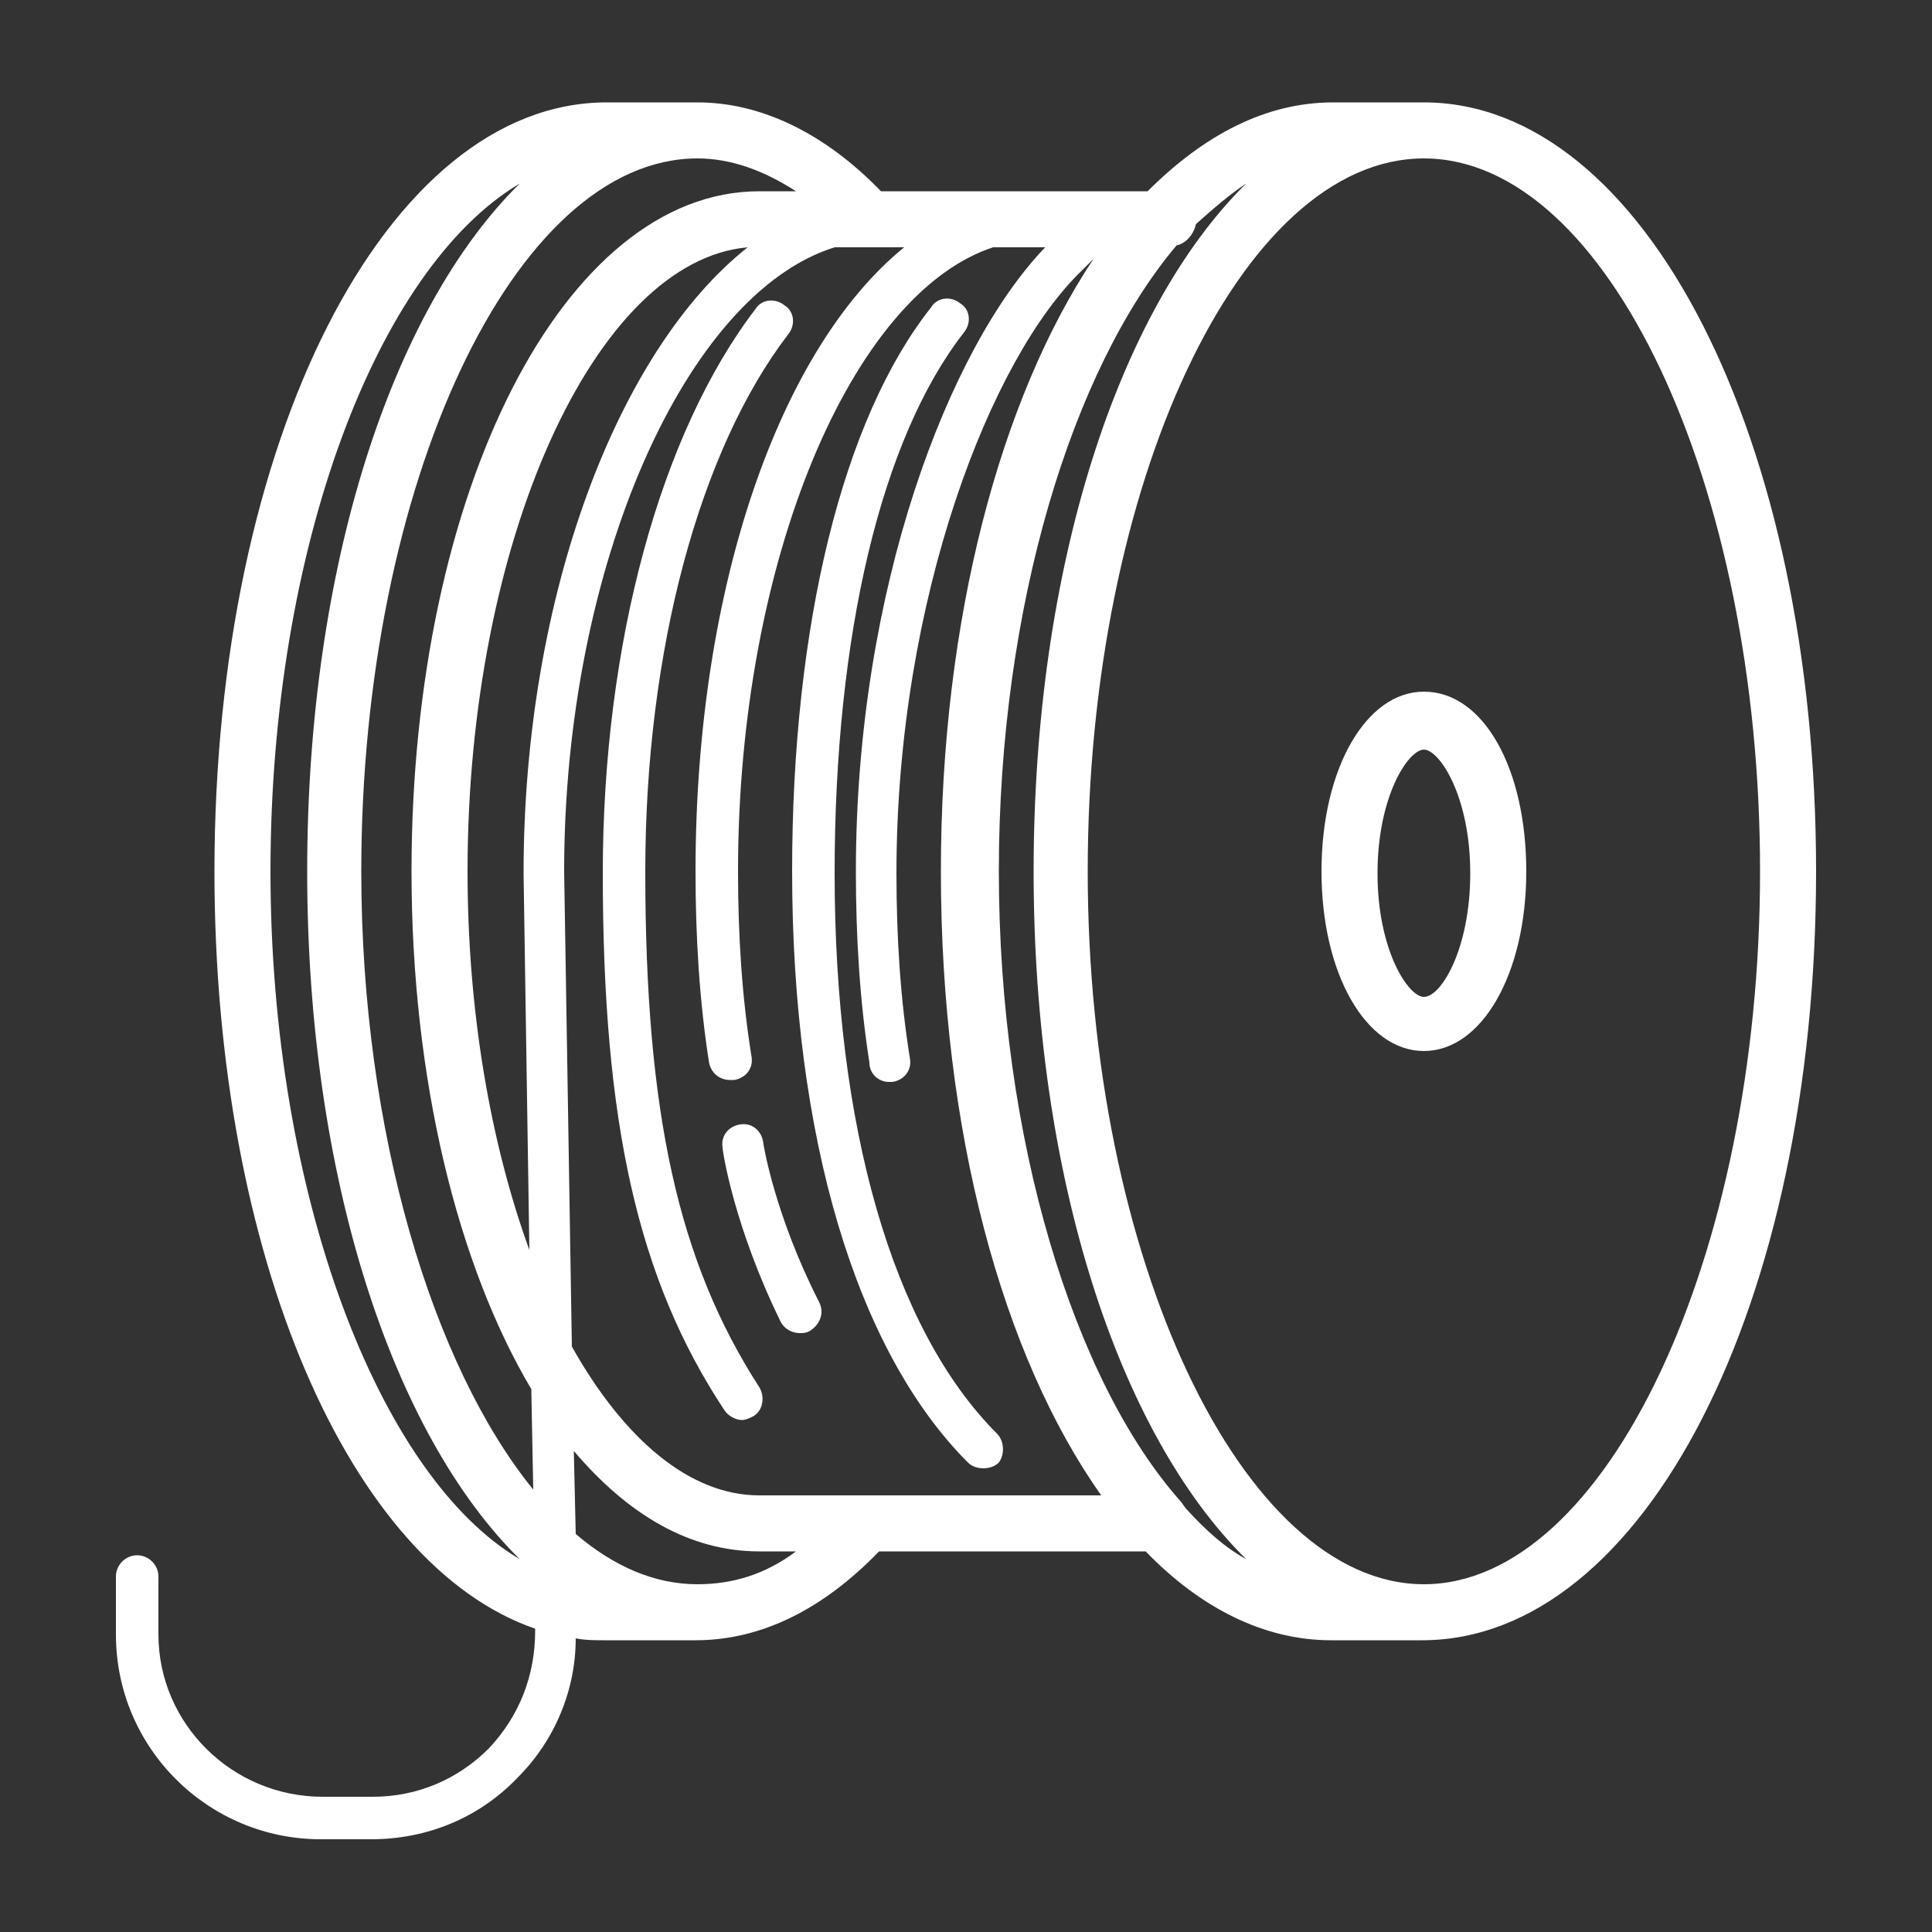 <?xml version="1.0" encoding="utf-8"?>
<!-- Generator: Adobe Illustrator 23.1.0, SVG Export Plug-In . SVG Version: 6.00 Build 0)  -->
<svg version="1.1" id="Livello_1" xmlns="http://www.w3.org/2000/svg" xmlns:xlink="http://www.w3.org/1999/xlink" x="0px" y="0px"
	 viewBox="0 0 100 100" style="enable-background:new 0 0 100 100;" xml:space="preserve">
<rect x="0" y="0" width="100" height="100" fill="#333333" stroke="none"/>
<style type="text/css">
	.st0{fill:#FFFFFF;}
</style>
<g>
	<path class="st0" d="M73.7,5.3H69c-3.5,0-6.7,1.7-9.6,4.6H45.6c-2.9-3-6.2-4.6-9.5-4.6h-4.7C20,5.3,11.1,22.8,11.1,45.1
		c0,19.9,7,35.9,16.6,39.2v0.1c0,2.3-0.8,4.4-2.4,6.1c-1.6,1.6-3.7,2.5-6,2.5h-2.6c-4.7,0-8.5-3.8-8.5-8.4v-3c0-0.6-0.5-1.1-1.1-1.1
		S6,81,6,81.6v3c0,5.9,4.8,10.6,10.6,10.6h2.6c2.9,0,5.6-1.1,7.6-3.2c1.9-1.9,3-4.5,3-7.2c0.5,0.1,1,0.1,1.5,0.1H36
		c3.4,0,6.6-1.6,9.5-4.6h13.8c2.8,2.9,6.1,4.6,9.6,4.6h4.7C85.1,84.9,94,67.5,94,45.1S85.1,5.3,73.7,5.3z M39.3,77.4
		c-3.6,0-7-2.9-9.7-7.7l-0.4-24.6c0-15.8,6.3-29.9,14-32.3h3.6C40.4,18,36,30.3,36,45.1c0,3.4,0.2,6.7,0.7,9.9
		c0.1,0.5,0.5,0.9,1.1,0.9c0.1,0,0.1,0,0.2,0c0.6-0.1,1-0.6,0.9-1.2c-0.5-3.1-0.7-6.3-0.7-9.6c0-16.1,5.9-29.9,13.2-32.3h2.7
		c-5,5.2-9.8,17.7-9.8,32.3c0,3.4,0.2,6.7,0.7,9.9c0,0.6,0.5,1,1,1c0.1,0,0.1,0,0.2,0c0.6-0.1,1-0.6,0.9-1.2
		c-0.5-3.1-0.7-6.3-0.7-9.6C46.4,31,51.3,18.5,56,14c0.2-0.2,0.4-0.4,0.6-0.6c-4.8,7.2-7.9,18.6-7.9,31.7c0,13.5,3.2,25.1,8.3,32.3
		C57,77.4,39.3,77.4,39.3,77.4z M27.4,64.7c-2-5.5-3.2-12.3-3.2-19.6c0-17.1,6.6-31.6,14.5-32.3c-6.7,5.3-11.6,18-11.6,32.4
		L27.4,64.7z M39.3,9.9c-10.1,0-18,15.5-18,35.2c0,10.8,2.4,20.4,6.2,26.8l0.1,5.2c-5.2-6.4-8.9-18.5-8.9-32
		c0-20,7.9-36.9,17.4-36.9c1.7,0,3.4,0.6,5.1,1.7L39.3,9.9L39.3,9.9z M14,45.1c0-16.7,5.5-31.2,12.9-35.6c-6.6,6.5-11,19.8-11,35.6
		s4.4,29.1,11,35.6C19.6,76.4,14,61.8,14,45.1z M36.1,82c-2.2,0-4.3-0.9-6.3-2.6l-0.1-4.3c2.8,3.3,6,5.2,9.6,5.2h1.9
		C39.6,81.5,37.9,82,36.1,82z M61.4,78.1c-0.1-0.1-0.2-0.3-0.3-0.4c-5.5-6.2-9.4-18.7-9.4-32.6c0-13.7,3.8-26,9.2-32.4
		c0.5-0.1,0.9-0.6,1-1.1c0.9-0.8,1.7-1.5,2.6-2.1c-6.6,6.5-11,19.8-11,35.6s4.4,29.1,11,35.6C63.4,80.1,62.4,79.2,61.4,78.1z
		 M73.7,82c-9.4,0-17.4-16.9-17.4-36.9S64.2,8.2,73.7,8.2s17.4,16.9,17.4,36.9S83.1,82,73.7,82z"/>
	<path class="st0" d="M73.7,35.8c-3,0-5.3,4-5.3,9.3s2.3,9.3,5.3,9.3s5.3-4,5.3-9.3S76.8,35.8,73.7,35.8z M73.7,51.6
		c-0.8,0-2.4-2.4-2.4-6.4s1.6-6.4,2.4-6.4s2.4,2.4,2.4,6.4C76.1,49.1,74.6,51.6,73.7,51.6z"/>
	<path class="st0" d="M33.4,45.1c0-11.4,2.8-21.8,7.4-27.8c0.4-0.5,0.3-1.2-0.2-1.5c-0.5-0.4-1.2-0.3-1.5,0.2
		c-4.9,6.4-7.9,17.3-7.9,29.2c0,12.9,1.8,21,6.3,27.8c0.2,0.3,0.6,0.5,0.9,0.5c0.2,0,0.4-0.1,0.6-0.2c0.5-0.3,0.6-1,0.3-1.5
		C35.1,65.3,33.4,57.6,33.4,45.1z"/>
	<path class="st0" d="M51.6,74.2c-5.4-5.4-8.4-15.9-8.4-29c0-12.3,2.4-22.5,6.7-28c0.4-0.5,0.3-1.2-0.2-1.5
		c-0.5-0.4-1.2-0.3-1.5,0.2C43.6,21.7,41,32.4,41,45.1c0,13.7,3.3,24.8,9.1,30.6c0.2,0.2,0.5,0.3,0.8,0.3s0.6-0.1,0.8-0.3
		C52,75.3,52,74.6,51.6,74.2z"/>
	<path class="st0" d="M39.5,59.1c-0.1-0.6-0.6-1-1.2-0.9c-0.6,0.1-1,0.6-0.9,1.2c0,0.2,0.6,4.1,3,9c0.2,0.4,0.6,0.6,1,0.6
		c0.2,0,0.3,0,0.5-0.1c0.5-0.3,0.8-0.9,0.5-1.5C40.1,62.9,39.5,59.2,39.5,59.1z"/>
</g>
</svg>
